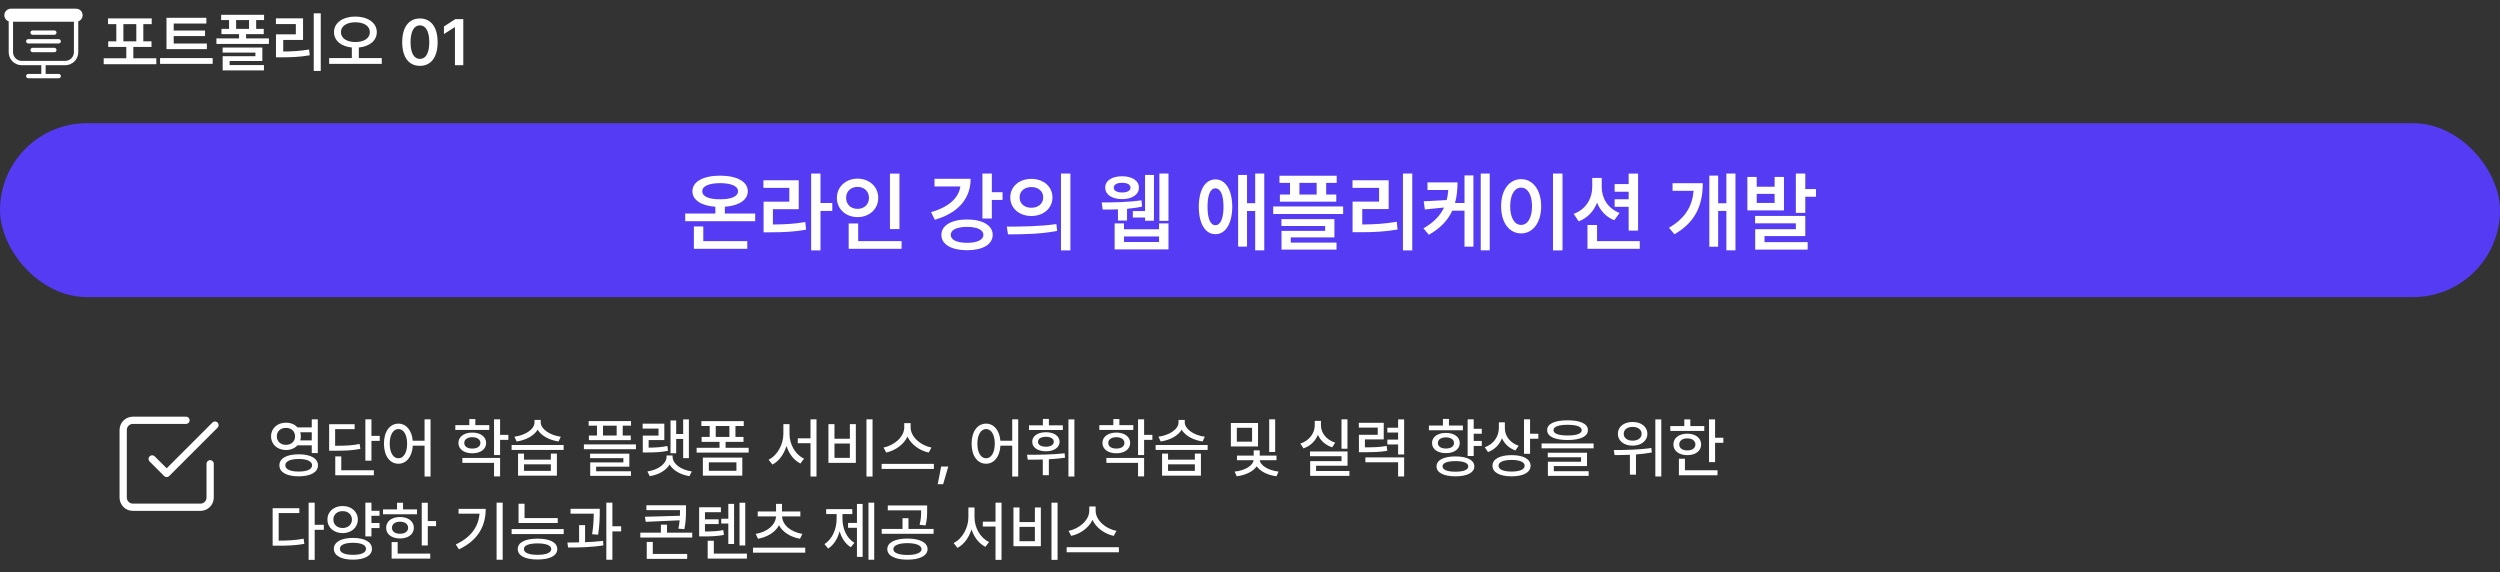<svg width="690" height="158" viewBox="0 0 690 158" fill="none" xmlns="http://www.w3.org/2000/svg">
<rect x="0" y="0" width="690" height="158" fill="#333333" stroke="none"/>
<rect y="34" width="690" height="48" rx="24" fill="#553BF3"/>
<path d="M208.43 58.938V61.047H189.117V58.938H197.438V57.062C193.559 56.781 191.109 55.234 191.109 52.773C191.109 50.113 194.121 48.484 198.75 48.484C203.367 48.484 206.379 50.113 206.391 52.773C206.379 55.234 203.93 56.781 200.062 57.062V58.938H208.43ZM191.508 68.664V62.5H194.109V66.555H206.25V68.664H191.508ZM193.828 52.773C193.805 54.238 195.668 55.012 198.75 55C201.844 55.012 203.695 54.238 203.695 52.773C203.695 51.379 201.844 50.559 198.75 50.547C195.668 50.559 193.805 51.379 193.828 52.773ZM226.453 47.898V56.031H229.711V58.211H226.453V69.109H223.875V47.898H226.453ZM210.703 51.859V49.75H220.453V57.742H213.328V61.961C216.691 61.938 219.305 61.797 222.258 61.281L222.492 63.391C219.223 63.977 216.34 64.117 212.484 64.117H210.75V55.656H217.852V51.859H210.703ZM248.25 47.922V63.227H245.625V47.922H248.25ZM230.977 54.602C230.977 51.52 233.473 49.316 236.695 49.305C239.918 49.316 242.402 51.52 242.391 54.602C242.402 57.73 239.918 59.922 236.695 59.922C233.473 59.922 230.977 57.73 230.977 54.602ZM233.531 54.602C233.52 56.477 234.879 57.648 236.695 57.648C238.465 57.648 239.836 56.477 239.836 54.602C239.836 52.773 238.465 51.578 236.695 51.578C234.879 51.578 233.52 52.773 233.531 54.602ZM234.234 68.664V61.68H236.859V66.555H248.836V68.664H234.234ZM273.75 47.898V53.055H276.703V55.188H273.75V60.32H271.148V47.898H273.75ZM256.969 58.539C261.762 57.227 264.621 54.637 265.066 51.461H257.93V49.352H267.891C267.902 54.918 264.27 58.879 258 60.648L256.969 58.539ZM259.828 64.82C259.805 62.207 262.641 60.578 266.906 60.578C271.207 60.578 273.984 62.207 273.984 64.82C273.984 67.457 271.207 69.074 266.906 69.062C262.641 69.074 259.805 67.457 259.828 64.82ZM262.406 64.82C262.395 66.203 264.105 67.023 266.906 67.023C269.695 67.023 271.418 66.203 271.43 64.82C271.418 63.426 269.695 62.617 266.906 62.617C264.105 62.617 262.395 63.426 262.406 64.82ZM284.648 49.375C288.012 49.363 290.461 51.484 290.484 54.484C290.461 57.496 288.012 59.605 284.648 59.617C281.32 59.605 278.824 57.496 278.836 54.484C278.824 51.484 281.32 49.363 284.648 49.375ZM277.875 62.547C281.695 62.547 286.98 62.5 291.562 61.844L291.773 63.742C287.027 64.644 281.941 64.68 278.203 64.68L277.875 62.547ZM281.414 54.484C281.402 56.254 282.797 57.344 284.648 57.344C286.523 57.344 287.918 56.254 287.93 54.484C287.918 52.727 286.535 51.625 284.648 51.625C282.797 51.625 281.402 52.727 281.414 54.484ZM292.828 69.109V47.898H295.43V69.109H292.828ZM322.5 47.898V60.953H319.992V47.898H322.5ZM304.078 55.867C306.914 55.879 311.59 55.82 315.047 55.281L315.211 57.039C313.91 57.32 312.492 57.508 311.062 57.625V60.859H308.555V57.777C306.984 57.836 305.508 57.848 304.336 57.836L304.078 55.867ZM305.039 51.789C305.039 49.844 306.914 48.648 309.703 48.648C312.457 48.648 314.344 49.844 314.344 51.789C314.344 53.711 312.457 54.953 309.703 54.953C306.914 54.953 305.039 53.711 305.039 51.789ZM307.406 51.789C307.418 52.668 308.273 53.113 309.703 53.125C311.098 53.113 312.012 52.668 312.023 51.789C312.012 50.922 311.098 50.453 309.703 50.453C308.273 50.453 307.418 50.922 307.406 51.789ZM307.641 68.828V61.656H310.219V63.273H319.898V61.656H322.5V68.828H307.641ZM310.219 66.789H319.898V65.266H310.219V66.789ZM312.656 60.039V58.258H316.031V48.273H318.492V60.93H316.031V60.039H312.656ZM335.438 49.516C338.25 49.504 340.078 52.398 340.102 57.062C340.078 61.738 338.25 64.644 335.438 64.633C332.672 64.644 330.867 61.738 330.867 57.062C330.867 52.398 332.672 49.504 335.438 49.516ZM333.281 57.062C333.27 60.379 334.09 62.16 335.438 62.148C336.844 62.16 337.676 60.379 337.688 57.062C337.676 53.758 336.844 51.965 335.438 51.977C334.09 51.965 333.27 53.758 333.281 57.062ZM341.719 68.055V48.273H344.18V56.078H346.43V47.898H348.938V69.086H346.43V58.234H344.18V68.055H341.719ZM368.93 48.508V50.477H366.023V53.688H368.812V55.656H353.25V53.688H356.039V50.477H353.133V48.508H368.93ZM351.398 59.055V56.992H370.711V59.055H351.398ZM353.672 62.383V60.484H368.297V65.523H356.25V66.953H368.883V68.898H353.695V63.719H365.742V62.383H353.672ZM358.641 53.688H363.398V50.477H358.641V53.688ZM389.789 47.898V69.109H387.211V47.898H389.789ZM373.289 51.859V49.75H383.273V57.695H375.984V61.961C379.324 61.938 382.195 61.762 385.5 61.211L385.734 63.344C382.137 63.965 378.973 64.106 375.164 64.094H373.312V55.633H380.625V51.859H373.289ZM402.281 50.336C402.27 52.328 402.082 54.238 401.59 56.031H404.203V48.414H406.664V68.078H404.203V58.141H400.816C399.656 60.695 397.652 62.945 394.359 64.797L392.883 63.016C395.754 61.375 397.523 59.465 398.555 57.273L393.258 57.812L392.953 55.562L399.293 55.211C399.516 54.332 399.656 53.406 399.727 52.445H393.984V50.336H402.281ZM408.68 69.086V47.898H411.164V69.086H408.68ZM431.25 47.898V69.109H428.625V47.898H431.25ZM414.305 56.922C414.293 52.352 416.625 49.445 419.836 49.445C423.012 49.445 425.355 52.352 425.367 56.922C425.355 61.527 423.012 64.422 419.836 64.422C416.625 64.422 414.293 61.527 414.305 56.922ZM416.812 56.922C416.812 60.18 418.043 62.066 419.836 62.078C421.617 62.066 422.836 60.18 422.836 56.922C422.836 53.688 421.617 51.789 419.836 51.789C418.043 51.789 416.812 53.688 416.812 56.922ZM442.078 51.648C442.066 54.637 443.742 57.543 447 58.773L445.547 60.789C443.285 59.898 441.668 58.129 440.789 55.938C439.875 58.293 438.164 60.156 435.727 61.094L434.32 59.031C437.695 57.812 439.441 54.824 439.453 51.648V49.117H442.078V51.648ZM438.141 68.664V62.102H440.789V66.555H452.578V68.664H438.141ZM445.641 57.086V55H449.508V52.914H445.641V50.805H449.508V47.922H452.109V63.648H449.508V57.086H445.641ZM478.992 47.898V69.086H476.484V58.211H474.211V68.102H471.773V48.461H474.211V56.102H476.484V47.898H478.992ZM460.641 62.852C465.152 60.25 467.062 56.898 467.438 52.656H461.625V50.57H469.969C469.969 56.301 468.164 61.223 462.141 64.656L460.641 62.852ZM484.852 48.836V51.531H489.797V48.836H492.375V58.07H482.273V48.836H484.852ZM484.406 61.633V59.594H498.258V65.148H487.008V66.836H498.914V68.898H484.43V63.25H495.656V61.633H484.406ZM484.852 56.008H489.797V53.5H484.852V56.008ZM495.656 58.75V47.898H498.258V52.188H501.211V54.297H498.258V58.75H495.656Z" fill="white"/>
<path d="M78.935 116.662C80.24 116.655 81.359 117.14 82.099 117.954H86.046V115.742H87.711V125.04H86.046V122.914H82.093C81.353 123.722 80.234 124.207 78.935 124.201C76.567 124.207 74.802 122.641 74.814 120.434C74.802 118.215 76.567 116.649 78.935 116.662ZM76.399 120.434C76.399 121.814 77.456 122.79 78.935 122.778C80.377 122.79 81.44 121.814 81.44 120.434C81.44 119.023 80.377 118.085 78.935 118.097C77.456 118.085 76.399 119.023 76.399 120.434ZM77.114 128.427C77.102 126.507 79.14 125.388 82.434 125.388C85.716 125.388 87.755 126.507 87.761 128.427C87.755 130.348 85.716 131.467 82.434 131.467C79.14 131.467 77.102 130.348 77.114 128.427ZM78.749 128.427C78.736 129.521 80.129 130.149 82.434 130.149C84.753 130.149 86.133 129.521 86.133 128.427C86.133 127.315 84.753 126.681 82.434 126.681C80.129 126.681 78.736 127.315 78.749 128.427ZM82.87 119.303C82.975 119.657 83.037 120.037 83.037 120.434C83.037 120.832 82.975 121.205 82.87 121.553H86.046V119.303H82.87ZM102.516 115.735V120.298H104.809V121.684H102.516V127.141H100.844V115.735H102.516ZM90.843 124.406V117.072H97.879V118.433H92.497V123.032C95.561 123.032 97.282 122.939 99.265 122.529L99.458 123.89C97.32 124.307 95.461 124.412 92.093 124.406H90.843ZM92.534 131.169V125.966H94.193V129.801H103.187V131.169H92.534ZM109.968 116.923C112.099 116.929 113.666 118.738 113.914 121.646H117.178V115.742H118.831V131.523H117.178V123.008H113.927C113.753 126.078 112.162 127.986 109.968 127.986C107.612 127.986 105.959 125.842 105.971 122.448C105.959 119.073 107.612 116.929 109.968 116.923ZM107.562 122.448C107.562 124.947 108.538 126.488 109.968 126.488C111.385 126.488 112.367 124.947 112.367 122.448C112.367 119.968 111.385 118.427 109.968 118.414C108.538 118.427 107.562 119.968 107.562 122.448ZM135.04 117.339V118.669H125.667V117.339H129.533V115.667H131.193V117.339H135.04ZM126.525 122.256C126.519 120.528 128.079 119.403 130.36 119.39C132.629 119.403 134.17 120.528 134.176 122.256C134.17 123.977 132.629 125.108 130.36 125.108C128.079 125.108 126.519 123.977 126.525 122.256ZM127.613 127.75V126.395H138.024V131.492H136.352V127.75H127.613ZM128.135 122.256C128.122 123.225 129.017 123.809 130.36 123.809C131.69 123.809 132.585 123.225 132.598 122.256C132.585 121.28 131.69 120.677 130.36 120.664C129.017 120.677 128.122 121.28 128.135 122.256ZM136.352 125.593V115.742H138.024V120.018H140.305V121.398H138.024V125.593H136.352ZM144.63 125.189V126.861H152.033V125.189H153.705V131.293H142.983V125.189H144.63ZM141.205 124.189V122.821H155.563V124.189H141.205ZM141.976 120.534C145.028 120.13 147.526 118.458 147.526 116.581V115.91H149.242V116.581C149.242 118.402 151.753 120.155 154.774 120.534L154.171 121.845C151.622 121.485 149.397 120.279 148.39 118.601C147.371 120.285 145.134 121.485 142.598 121.845L141.976 120.534ZM144.63 129.956H152.033V128.154H144.63V129.956ZM174.165 116.214V117.488H171.872V120.211H174.097V121.485H162.536V120.211H164.768V117.488H162.468V116.214H174.165ZM161.157 123.977V122.647H175.514V123.977H161.157ZM162.866 126.439V125.208H173.693V128.8H164.532V130.075H174.147V131.343H162.897V127.619H172.052V126.439H162.866ZM166.427 120.211H170.2V117.488H166.427V120.211ZM190.132 115.754V126.439H188.554V121.137H186.627V125.096H185.067V116.046H186.627V119.776H188.554V115.754H190.132ZM177.372 118.29V116.935H183.351V121.466H179.025V123.555C180.983 123.536 182.462 123.443 184.197 123.095L184.364 124.419C182.413 124.816 180.784 124.878 178.453 124.878H177.409V120.229H181.754V118.29H177.372ZM178.677 130.118C181.63 129.702 183.96 128.017 183.973 126.078V125.705H185.639V126.078C185.639 128.017 187.969 129.702 190.94 130.118L190.275 131.417C187.857 131.038 185.782 129.869 184.812 128.216C183.83 129.869 181.748 131.038 179.342 131.417L178.677 130.118ZM206.628 123.592V124.922H192.27V123.592H198.591V121.951H193.65V120.59H195.881V117.581H193.581V116.227H205.279V117.581H202.985V120.59H205.21V121.951H200.263V123.592H206.628ZM193.991 131.293V126.296H204.875V131.293H193.991ZM195.639 129.938H203.253V127.601H195.639V129.938ZM197.541 120.59H201.313V117.581H197.541V120.59ZM217.902 119.751C217.896 122.635 219.512 125.506 221.917 126.588L220.91 127.93C219.114 127.029 217.759 125.251 217.069 123.095C216.373 125.363 214.999 127.278 213.191 128.216L212.134 126.874C214.57 125.705 216.199 122.666 216.211 119.751V117.053H217.902V119.751ZM220.189 122.33V120.975H223.701V115.742H225.354V131.523H223.701V122.33H220.189ZM240.824 115.742V131.523H239.146V115.742H240.824ZM228.648 127.756V117.053H230.314V121.099H234.565V117.053H236.212V127.756H228.648ZM230.314 126.376H234.565V122.423H230.314V126.376ZM251.334 117.979C251.334 120.54 254.062 122.97 257.083 123.511L256.325 124.903C253.801 124.356 251.489 122.709 250.463 120.497C249.425 122.697 247.119 124.35 244.596 124.903L243.85 123.511C246.846 122.952 249.562 120.54 249.575 117.979V116.792H251.334V117.979ZM243.334 129.422V128.036H257.748V129.422H243.334ZM261.719 128.769L260.308 133.63H258.816L259.755 128.769H261.719ZM272.161 116.923C274.293 116.929 275.859 118.738 276.108 121.646H279.371V115.742H281.024V131.523H279.371V123.008H276.12C275.946 126.078 274.355 127.986 272.161 127.986C269.805 127.986 268.152 125.842 268.164 122.448C268.152 119.073 269.805 116.929 272.161 116.923ZM269.756 122.448C269.756 124.947 270.731 126.488 272.161 126.488C273.578 126.488 274.56 124.947 274.56 122.448C274.56 119.968 273.578 118.427 272.161 118.414C270.731 118.427 269.756 119.968 269.756 122.448ZM296.531 115.754V131.517H294.89V115.754H296.531ZM283.454 125.512C286.537 125.512 290.415 125.5 293.834 125.108L293.952 126.327C292.479 126.544 290.962 126.675 289.483 126.756V131.162H287.811V126.824C286.344 126.867 284.939 126.874 283.665 126.867L283.454 125.512ZM284.001 118.688V117.395H287.836V115.617H289.495V117.395H293.343V118.688H284.001ZM284.896 121.932C284.883 120.341 286.419 119.303 288.681 119.291C290.906 119.303 292.441 120.341 292.448 121.932C292.441 123.511 290.906 124.555 288.681 124.555C286.419 124.555 284.883 123.511 284.896 121.932ZM286.487 121.932C286.481 122.79 287.345 123.294 288.681 123.294C289.98 123.294 290.844 122.79 290.844 121.932C290.844 121.068 289.98 120.559 288.681 120.559C287.345 120.559 286.481 121.068 286.487 121.932ZM312.79 117.339V118.669H303.417V117.339H307.283V115.667H308.943V117.339H312.79ZM304.275 122.256C304.269 120.528 305.829 119.403 308.11 119.39C310.379 119.403 311.92 120.528 311.926 122.256C311.92 123.977 310.379 125.108 308.11 125.108C305.829 125.108 304.269 123.977 304.275 122.256ZM305.363 127.75V126.395H315.774V131.492H314.102V127.75H305.363ZM305.885 122.256C305.872 123.225 306.767 123.809 308.11 123.809C309.44 123.809 310.335 123.225 310.348 122.256C310.335 121.28 309.44 120.677 308.11 120.664C306.767 120.677 305.872 121.28 305.885 122.256ZM314.102 125.593V115.742H315.774V120.018H318.055V121.398H315.774V125.593H314.102ZM322.38 125.189V126.861H329.783V125.189H331.455V131.293H320.733V125.189H322.38ZM318.955 124.189V122.821H333.313V124.189H318.955ZM319.726 120.534C322.778 120.13 325.276 118.458 325.276 116.581V115.91H326.992V116.581C326.992 118.402 329.503 120.155 332.524 120.534L331.921 121.845C329.372 121.485 327.147 120.279 326.14 118.601C325.121 120.285 322.884 121.485 320.348 121.845L319.726 120.534ZM322.38 129.956H329.783V128.154H322.38V129.956ZM347.217 116.742V123.225H339.721V116.742H347.217ZM340.759 130.162C343.643 129.876 345.886 128.434 345.98 127.023H341.405V125.755H346.017V124.294H347.683V125.755H352.313V127.023H347.714C347.807 128.403 350.007 129.832 352.885 130.162L352.313 131.448C349.846 131.15 347.807 130.087 346.856 128.701C345.893 130.106 343.823 131.144 341.343 131.448L340.759 130.162ZM341.362 121.907H345.57V118.073H341.362V121.907ZM350.299 124.748V115.742H351.947V124.748H350.299ZM371.898 115.742V123.847H370.251V115.742H371.898ZM358.907 122.436C361.363 121.622 362.873 119.558 362.873 117.37V116.158H364.582V117.37C364.57 119.483 366.086 121.41 368.51 122.162L367.684 123.461C365.844 122.865 364.464 121.622 363.743 120.024C363.034 121.752 361.636 123.113 359.759 123.753L358.907 122.436ZM361.561 125.916V124.599H371.923V128.539H363.233V130H372.438V131.343H361.611V127.271H370.263V125.916H361.561ZM381.91 116.693V121.28H376.72V123.468C379.461 123.461 380.953 123.399 382.718 123.07L382.88 124.431C380.959 124.754 379.343 124.804 376.204 124.81H375.067V120.012H380.251V118.023H375.036V116.693H381.91ZM376.845 127.588V126.24H387.541V131.51H385.876V127.588H376.845ZM382.911 122.678V121.329H385.876V119.384H382.911V118.048H385.876V115.754H387.541V125.438H385.876V122.678H382.911ZM408.972 118.346V119.713H406.741V121.702H408.972V123.076H406.741V125.848H405.069V115.742H406.741V118.346H408.972ZM394.384 118.756V117.439H398.25V115.63H399.91V117.439H403.757V118.756H394.384ZM395.242 122.274C395.236 120.59 396.777 119.477 399.077 119.477C401.345 119.477 402.887 120.59 402.893 122.274C402.887 123.971 401.345 125.071 399.077 125.065C396.777 125.071 395.236 123.971 395.242 122.274ZM396.485 128.732C396.473 126.992 398.455 125.972 401.706 125.972C404.919 125.972 406.915 126.992 406.915 128.732C406.915 130.448 404.919 131.467 401.706 131.467C398.455 131.467 396.473 130.448 396.485 128.732ZM396.852 122.274C396.839 123.219 397.734 123.797 399.077 123.797C400.407 123.797 401.302 123.219 401.314 122.274C401.302 121.323 400.407 120.72 399.077 120.708C397.734 120.72 396.839 121.323 396.852 122.274ZM398.138 128.732C398.126 129.652 399.444 130.199 401.706 130.186C403.937 130.199 405.249 129.652 405.249 128.732C405.249 127.775 403.937 127.265 401.706 127.265C399.444 127.265 398.126 127.775 398.138 128.732ZM415.342 118.265C415.342 120.329 416.796 122.249 419.146 123.02L418.257 124.331C416.529 123.722 415.236 122.498 414.546 120.944C413.869 122.709 412.533 124.095 410.699 124.773L409.798 123.449C412.253 122.573 413.676 120.465 413.689 118.122V116.562H415.342V118.265ZM411.924 128.533C411.924 126.7 413.937 125.618 417.207 125.618C420.451 125.618 422.44 126.7 422.44 128.533C422.44 130.404 420.451 131.467 417.207 131.467C413.937 131.467 411.924 130.404 411.924 128.533ZM413.595 128.533C413.583 129.577 414.932 130.143 417.207 130.155C419.475 130.143 420.805 129.577 420.805 128.533C420.805 127.532 419.475 126.942 417.207 126.942C414.932 126.942 413.583 127.532 413.595 128.533ZM420.625 125.245V115.742H422.297V119.707H424.578V121.099H422.297V125.245H420.625ZM432.645 116.003C436.194 116.003 438.264 116.96 438.264 118.706C438.264 120.478 436.194 121.435 432.645 121.448C429.096 121.435 427.014 120.478 427.014 118.706C427.014 116.96 429.096 116.003 432.645 116.003ZM425.479 123.741V122.405H439.837V123.741H425.479ZM427.188 126.202V124.953H438.015V128.639H428.854V130.05H438.469V131.343H427.219V127.439H436.375V126.202H427.188ZM428.761 118.706C428.748 119.689 430.14 120.192 432.645 120.192C435.169 120.192 436.555 119.689 436.555 118.706C436.555 117.787 435.169 117.24 432.645 117.246C430.14 117.24 428.748 117.787 428.761 118.706ZM450.595 116.469C452.969 116.456 454.679 117.787 454.679 119.732C454.679 121.665 452.969 123.008 450.595 122.995C448.227 123.008 446.524 121.665 446.53 119.732C446.524 117.787 448.227 116.456 450.595 116.469ZM445.411 124.213C448.314 124.213 452.329 124.151 455.779 123.642L455.897 124.885C454.461 125.152 452.976 125.32 451.527 125.425V131.013H449.855V125.519C448.326 125.587 446.878 125.599 445.629 125.606L445.411 124.213ZM448.146 119.732C448.134 120.876 449.165 121.634 450.595 121.622C452.062 121.634 453.094 120.876 453.094 119.732C453.094 118.582 452.062 117.811 450.595 117.824C449.165 117.811 448.134 118.582 448.146 119.732ZM456.873 131.498V115.754H458.514V131.498H456.873ZM473.362 115.754V120.82H475.643V122.212H473.362V127.545H471.69V115.754H473.362ZM461.005 118.936V117.594H464.871V115.748H466.531V117.594H470.378V118.936H461.005ZM461.863 122.678C461.857 120.869 463.411 119.695 465.698 119.695C467.954 119.695 469.508 120.869 469.514 122.678C469.508 124.456 467.954 125.618 465.698 125.618C463.411 125.618 461.857 124.456 461.863 122.678ZM463.38 131.169V126.606H465.039V129.801H474.033V131.169H463.38ZM463.473 122.678C463.46 123.698 464.355 124.325 465.698 124.319C467.028 124.325 467.923 123.698 467.935 122.678C467.923 121.634 467.028 120.988 465.698 120.988C464.355 120.988 463.46 121.634 463.473 122.678ZM86.854 138.742V144.839H89.377V146.225H86.854V154.523H85.182V138.742H86.854ZM75.249 150.613V140.258H82.615V141.613H76.915V149.221C79.557 149.209 81.539 149.097 83.796 148.686L83.995 150.11C81.533 150.539 79.439 150.619 76.517 150.613H75.249ZM104.747 140.979V142.353H102.516V144.348H104.747V145.747H102.516V148.04H100.844V138.742H102.516V140.979H104.747ZM90.377 143.397C90.365 141.191 92.155 139.655 94.573 139.662C96.978 139.655 98.749 141.191 98.762 143.397C98.749 145.604 96.978 147.133 94.573 147.145C92.155 147.133 90.365 145.604 90.377 143.397ZM92.012 143.397C91.999 144.802 93.093 145.728 94.573 145.734C96.039 145.728 97.127 144.802 97.139 143.397C97.127 142.011 96.046 141.06 94.573 141.073C93.093 141.06 91.999 142.011 92.012 143.397ZM92.142 151.477C92.142 149.581 94.181 148.475 97.425 148.463C100.645 148.475 102.659 149.581 102.659 151.477C102.659 153.354 100.645 154.467 97.425 154.467C94.181 154.467 92.142 153.354 92.142 151.477ZM93.814 151.477C93.802 152.546 95.151 153.131 97.425 153.131C99.694 153.131 101.024 152.546 101.024 151.477C101.024 150.414 99.694 149.811 97.425 149.811C95.151 149.811 93.802 150.414 93.814 151.477ZM118.073 138.754V143.82H120.354V145.212H118.073V150.545H116.401V138.754H118.073ZM105.716 141.936V140.594H109.582V138.748H111.242V140.594H115.089V141.936H105.716ZM106.574 145.678C106.568 143.869 108.122 142.695 110.409 142.695C112.665 142.695 114.219 143.869 114.225 145.678C114.219 147.456 112.665 148.618 110.409 148.618C108.122 148.618 106.568 147.456 106.574 145.678ZM108.09 154.169V149.606H109.75V152.801H118.744V154.169H108.09ZM108.184 145.678C108.171 146.698 109.066 147.325 110.409 147.319C111.739 147.325 112.634 146.698 112.646 145.678C112.634 144.634 111.739 143.988 110.409 143.988C109.066 143.988 108.171 144.634 108.184 145.678ZM138.738 138.742V154.492H137.06V138.742H138.738ZM125.798 150.271C129.987 148.282 132.026 145.442 132.355 141.769H126.562V140.439H134.058C134.046 145.044 132.088 149.041 126.68 151.62L125.798 150.271ZM153.935 142.993V144.348H143.12V139.034H144.773V142.993H153.935ZM141.205 147.394V146.026H155.582V147.394H141.205ZM142.902 151.546C142.902 149.706 144.953 148.668 148.366 148.668C151.759 148.668 153.798 149.706 153.81 151.546C153.798 153.392 151.759 154.423 148.366 154.423C144.953 154.423 142.902 153.392 142.902 151.546ZM144.599 151.546C144.587 152.552 145.96 153.137 148.366 153.131C150.746 153.137 152.132 152.552 152.145 151.546C152.132 150.526 150.746 149.985 148.366 149.979C145.96 149.985 144.587 150.526 144.599 151.546ZM165.532 140.426V141.402C165.52 142.726 165.52 144.758 165.078 147.574L163.425 147.443C163.829 144.926 163.86 143.086 163.866 141.775H157.471V140.426H165.532ZM156.607 149.743C157.589 149.737 158.689 149.724 159.832 149.7V144.932H161.48V149.65C163.151 149.581 164.867 149.47 166.439 149.277L166.533 150.526C163.251 151.055 159.59 151.123 156.793 151.11L156.607 149.743ZM167.347 154.492V138.742H169.019V145.243H171.437V146.666H169.019V154.492H167.347ZM189.331 139.45V140.836C189.324 142.322 189.324 143.907 188.889 146.051L187.236 145.908C187.416 145.063 187.522 144.305 187.584 143.602L178.224 144.025L178 142.626L187.659 142.353C187.671 141.831 187.677 141.327 187.677 140.836V140.799H178.404V139.45H189.331ZM176.732 148.357V147.015H182.407V144.814H184.085V147.015H191.052V148.357H176.732ZM178.503 154.249V149.581H180.169V152.888H189.66V154.249H178.503ZM205.689 138.754V150.545H204.11V138.754H205.689ZM192.966 148.052V140.01H198.97V141.371H194.57V143.341H198.349V144.634H194.57V146.691C196.645 146.685 198.013 146.623 199.623 146.306L199.797 147.642C197.976 147.984 196.478 148.052 193.985 148.052H192.966ZM195.322 154.169V149.24H197.012V152.801H206.149V154.169H195.322ZM199.063 144.503V143.167H201.015V139.065H202.606V150.147H201.015V144.503H199.063ZM222.24 151.154V152.528H207.826V151.154H222.24ZM208.572 147.356C211.767 146.834 214.092 144.876 214.172 142.527H209.132V141.166H214.191V139.071H215.832V141.166H220.898V142.527H215.863C215.931 144.876 218.244 146.834 221.457 147.356L220.792 148.699C218.181 148.22 216.025 146.89 215.005 144.963C213.992 146.89 211.823 148.22 209.219 148.699L208.572 147.356ZM241.284 138.742V154.492H239.699V138.742H241.284ZM227.541 150.16C229.773 148.805 230.91 145.939 230.91 143.136V141.874H228.026V140.513H235.236V141.874H232.52V143.136C232.52 145.834 233.608 148.525 235.82 149.799L234.826 151.03C233.316 150.128 232.284 148.525 231.737 146.623C231.177 148.68 230.108 150.439 228.573 151.396L227.541 150.16ZM234.061 145.678V144.323H236.517V139.077H238.089V153.696H236.517V145.678H234.061ZM250.439 148.643C253.845 148.643 255.995 149.718 256.008 151.564C255.995 153.392 253.845 154.467 250.439 154.467C247.057 154.467 244.894 153.392 244.894 151.564C244.894 149.718 247.057 148.643 250.439 148.643ZM243.353 147.338V145.983H249.096V143.03H250.737V145.983H257.673V147.338H243.353ZM245.025 140.855V139.512H255.89V140.836C255.89 142.092 255.89 143.397 255.448 145.019L253.807 144.852C254.23 143.229 254.23 142.079 254.23 140.855H245.025ZM246.56 151.564C246.548 152.577 248.052 153.168 250.439 153.168C252.838 153.168 254.336 152.577 254.348 151.564C254.336 150.526 252.838 149.911 250.439 149.905C248.052 149.911 246.548 150.526 246.56 151.564ZM268.966 142.751C268.96 145.635 270.576 148.506 272.982 149.588L271.975 150.93C270.178 150.029 268.823 148.251 268.133 146.095C267.437 148.363 266.064 150.278 264.255 151.216L263.198 149.874C265.635 148.705 267.263 145.666 267.276 142.751V140.053H268.966V142.751ZM271.254 145.33V143.975H274.765V138.742H276.419V154.523H274.765V145.33H271.254ZM291.888 138.742V154.523H290.21V138.742H291.888ZM279.712 150.756V140.053H281.378V144.099H285.629V140.053H287.276V150.756H279.712ZM281.378 149.376H285.629V145.423H281.378V149.376ZM302.398 140.979C302.398 143.54 305.127 145.97 308.147 146.511L307.389 147.903C304.866 147.356 302.553 145.709 301.528 143.497C300.49 145.697 298.184 147.35 295.66 147.903L294.915 146.511C297.91 145.952 300.627 143.54 300.639 140.979V139.792H302.398V140.979ZM294.399 152.422V151.036H308.812V152.422H294.399Z" fill="white"/>
<path d="M42 126.666L46 130.666L59.333 117.333" stroke="white" stroke-width="2" stroke-linecap="round" stroke-linejoin="round"/>
<path d="M58 128V137.333C58 138.041 57.719 138.719 57.219 139.219C56.719 139.719 56.041 140 55.333 140H36.667C35.959 140 35.281 139.719 34.781 139.219C34.281 138.719 34 138.041 34 137.333V118.667C34 117.959 34.281 117.281 34.781 116.781C35.281 116.281 35.959 116 36.667 116H51.333" stroke="white" stroke-width="2" stroke-linecap="round" stroke-linejoin="round"/>
<path d="M43.141 16.084V17.719H28.621V16.084H34.861V12.955H29.869V11.408H32.102V6.662H29.816V5.08H41.875V6.662H39.555V11.408H41.822V12.955H36.795V16.084H43.141ZM34.053 11.408H37.621V6.662H34.053V11.408ZM57.098 12.006V13.553H45.953V4.922H56.957V6.504H47.94V8.42H56.588V9.949H47.94V12.006H57.098ZM58.697 16.031V17.631H44.178V16.031H58.697ZM72.883 4.078V5.537H70.703V7.963H72.795V9.422H67.926V10.6H74.219V12.129H59.734V10.6H65.975V9.422H61.123V7.963H63.215V5.537H61.035V4.078H72.883ZM72.408 13.113V16.84H63.373V17.965H72.848V19.424H61.457V15.504H70.492V14.52H61.44V13.113H72.408ZM65.166 7.963H68.734V5.537H65.166V7.963ZM88.527 3.674V19.582H86.594V3.674H88.527ZM83.641 5.062V11.021H78.174V14.221C80.679 14.203 82.841 14.08 85.311 13.658L85.486 15.258C82.779 15.732 80.406 15.82 77.559 15.82H76.17V9.475H81.654V6.645H76.152V5.062H83.641ZM98.072 4.57C101.482 4.57 103.996 6.275 103.996 8.859C103.996 11.241 101.948 12.832 99.039 13.113V16.031H105.367V17.631H90.848V16.031H97.106V13.113C94.214 12.832 92.166 11.241 92.184 8.859C92.166 6.275 94.68 4.57 98.072 4.57ZM98.072 6.152C95.752 6.135 94.082 7.189 94.1 8.859C94.082 10.582 95.752 11.602 98.072 11.602C100.428 11.602 102.08 10.582 102.08 8.859C102.08 7.189 100.428 6.135 98.072 6.152ZM115.896 18.176C112.838 18.176 111.01 15.803 111.01 11.637C111.01 7.488 112.838 5.098 115.896 5.098C118.938 5.098 120.783 7.488 120.783 11.637C120.783 15.803 118.955 18.176 115.896 18.176ZM115.896 16.26C117.496 16.26 118.48 14.695 118.48 11.637C118.48 8.596 117.479 6.996 115.896 6.996C114.314 6.996 113.312 8.596 113.312 11.637C113.312 14.695 114.297 16.26 115.896 16.26ZM127.867 5.273V18H125.564V7.506H125.494L122.523 9.404V7.312L125.67 5.273H127.867Z" fill="white"/>
<path d="M9 8.4C8.841 8.4 8.688 8.464 8.576 8.576C8.463 8.689 8.4 8.841 8.4 9C8.4 9.16 8.463 9.312 8.576 9.425C8.688 9.537 8.841 9.6 9 9.6H15C15.159 9.6 15.312 9.537 15.424 9.425C15.537 9.312 15.6 9.16 15.6 9C15.6 8.841 15.537 8.689 15.424 8.576C15.312 8.464 15.159 8.4 15 8.4H9ZM7.2 11.4C7.2 11.241 7.263 11.089 7.376 10.976C7.488 10.864 7.641 10.8 7.8 10.8H16.2C16.359 10.8 16.512 10.864 16.624 10.976C16.737 11.089 16.8 11.241 16.8 11.4C16.8 11.559 16.737 11.712 16.624 11.825C16.512 11.937 16.359 12 16.2 12H7.8C7.641 12 7.488 11.937 7.376 11.825C7.263 11.712 7.2 11.559 7.2 11.4ZM9 13.2C8.841 13.2 8.688 13.264 8.576 13.376C8.463 13.489 8.4 13.641 8.4 13.8C8.4 13.96 8.463 14.112 8.576 14.225C8.688 14.337 8.841 14.4 9 14.4H15C15.159 14.4 15.312 14.337 15.424 14.225C15.537 14.112 15.6 13.96 15.6 13.8C15.6 13.641 15.537 13.489 15.424 13.376C15.312 13.264 15.159 13.2 15 13.2H9ZM3 2.4C2.575 2.4 2.163 2.55 1.838 2.823C1.513 3.097 1.295 3.477 1.223 3.896C1.151 4.315 1.23 4.746 1.445 5.112C1.661 5.479 1.999 5.757 2.4 5.898V14.4C2.4 15.355 2.779 16.271 3.454 16.946C4.13 17.621 5.045 18 6 18H11.4V20.4H7.8C7.641 20.4 7.488 20.464 7.376 20.576C7.263 20.689 7.2 20.841 7.2 21C7.2 21.16 7.263 21.312 7.376 21.425C7.488 21.537 7.641 21.6 7.8 21.6H16.2C16.359 21.6 16.512 21.537 16.624 21.425C16.737 21.312 16.8 21.16 16.8 21C16.8 20.841 16.737 20.689 16.624 20.576C16.512 20.464 16.359 20.4 16.2 20.4H12.6V18H18C18.955 18 19.87 17.621 20.546 16.946C21.221 16.271 21.6 15.355 21.6 14.4V5.898C22.001 5.757 22.339 5.479 22.555 5.112C22.77 4.746 22.849 4.315 22.777 3.896C22.705 3.477 22.487 3.097 22.162 2.823C21.837 2.55 21.425 2.4 21 2.4H3ZM3.6 14.4V6H20.4V14.4C20.4 15.037 20.147 15.647 19.697 16.097C19.247 16.547 18.637 16.8 18 16.8H6C5.363 16.8 4.753 16.547 4.303 16.097C3.853 15.647 3.6 15.037 3.6 14.4Z" fill="white"/>
</svg>
